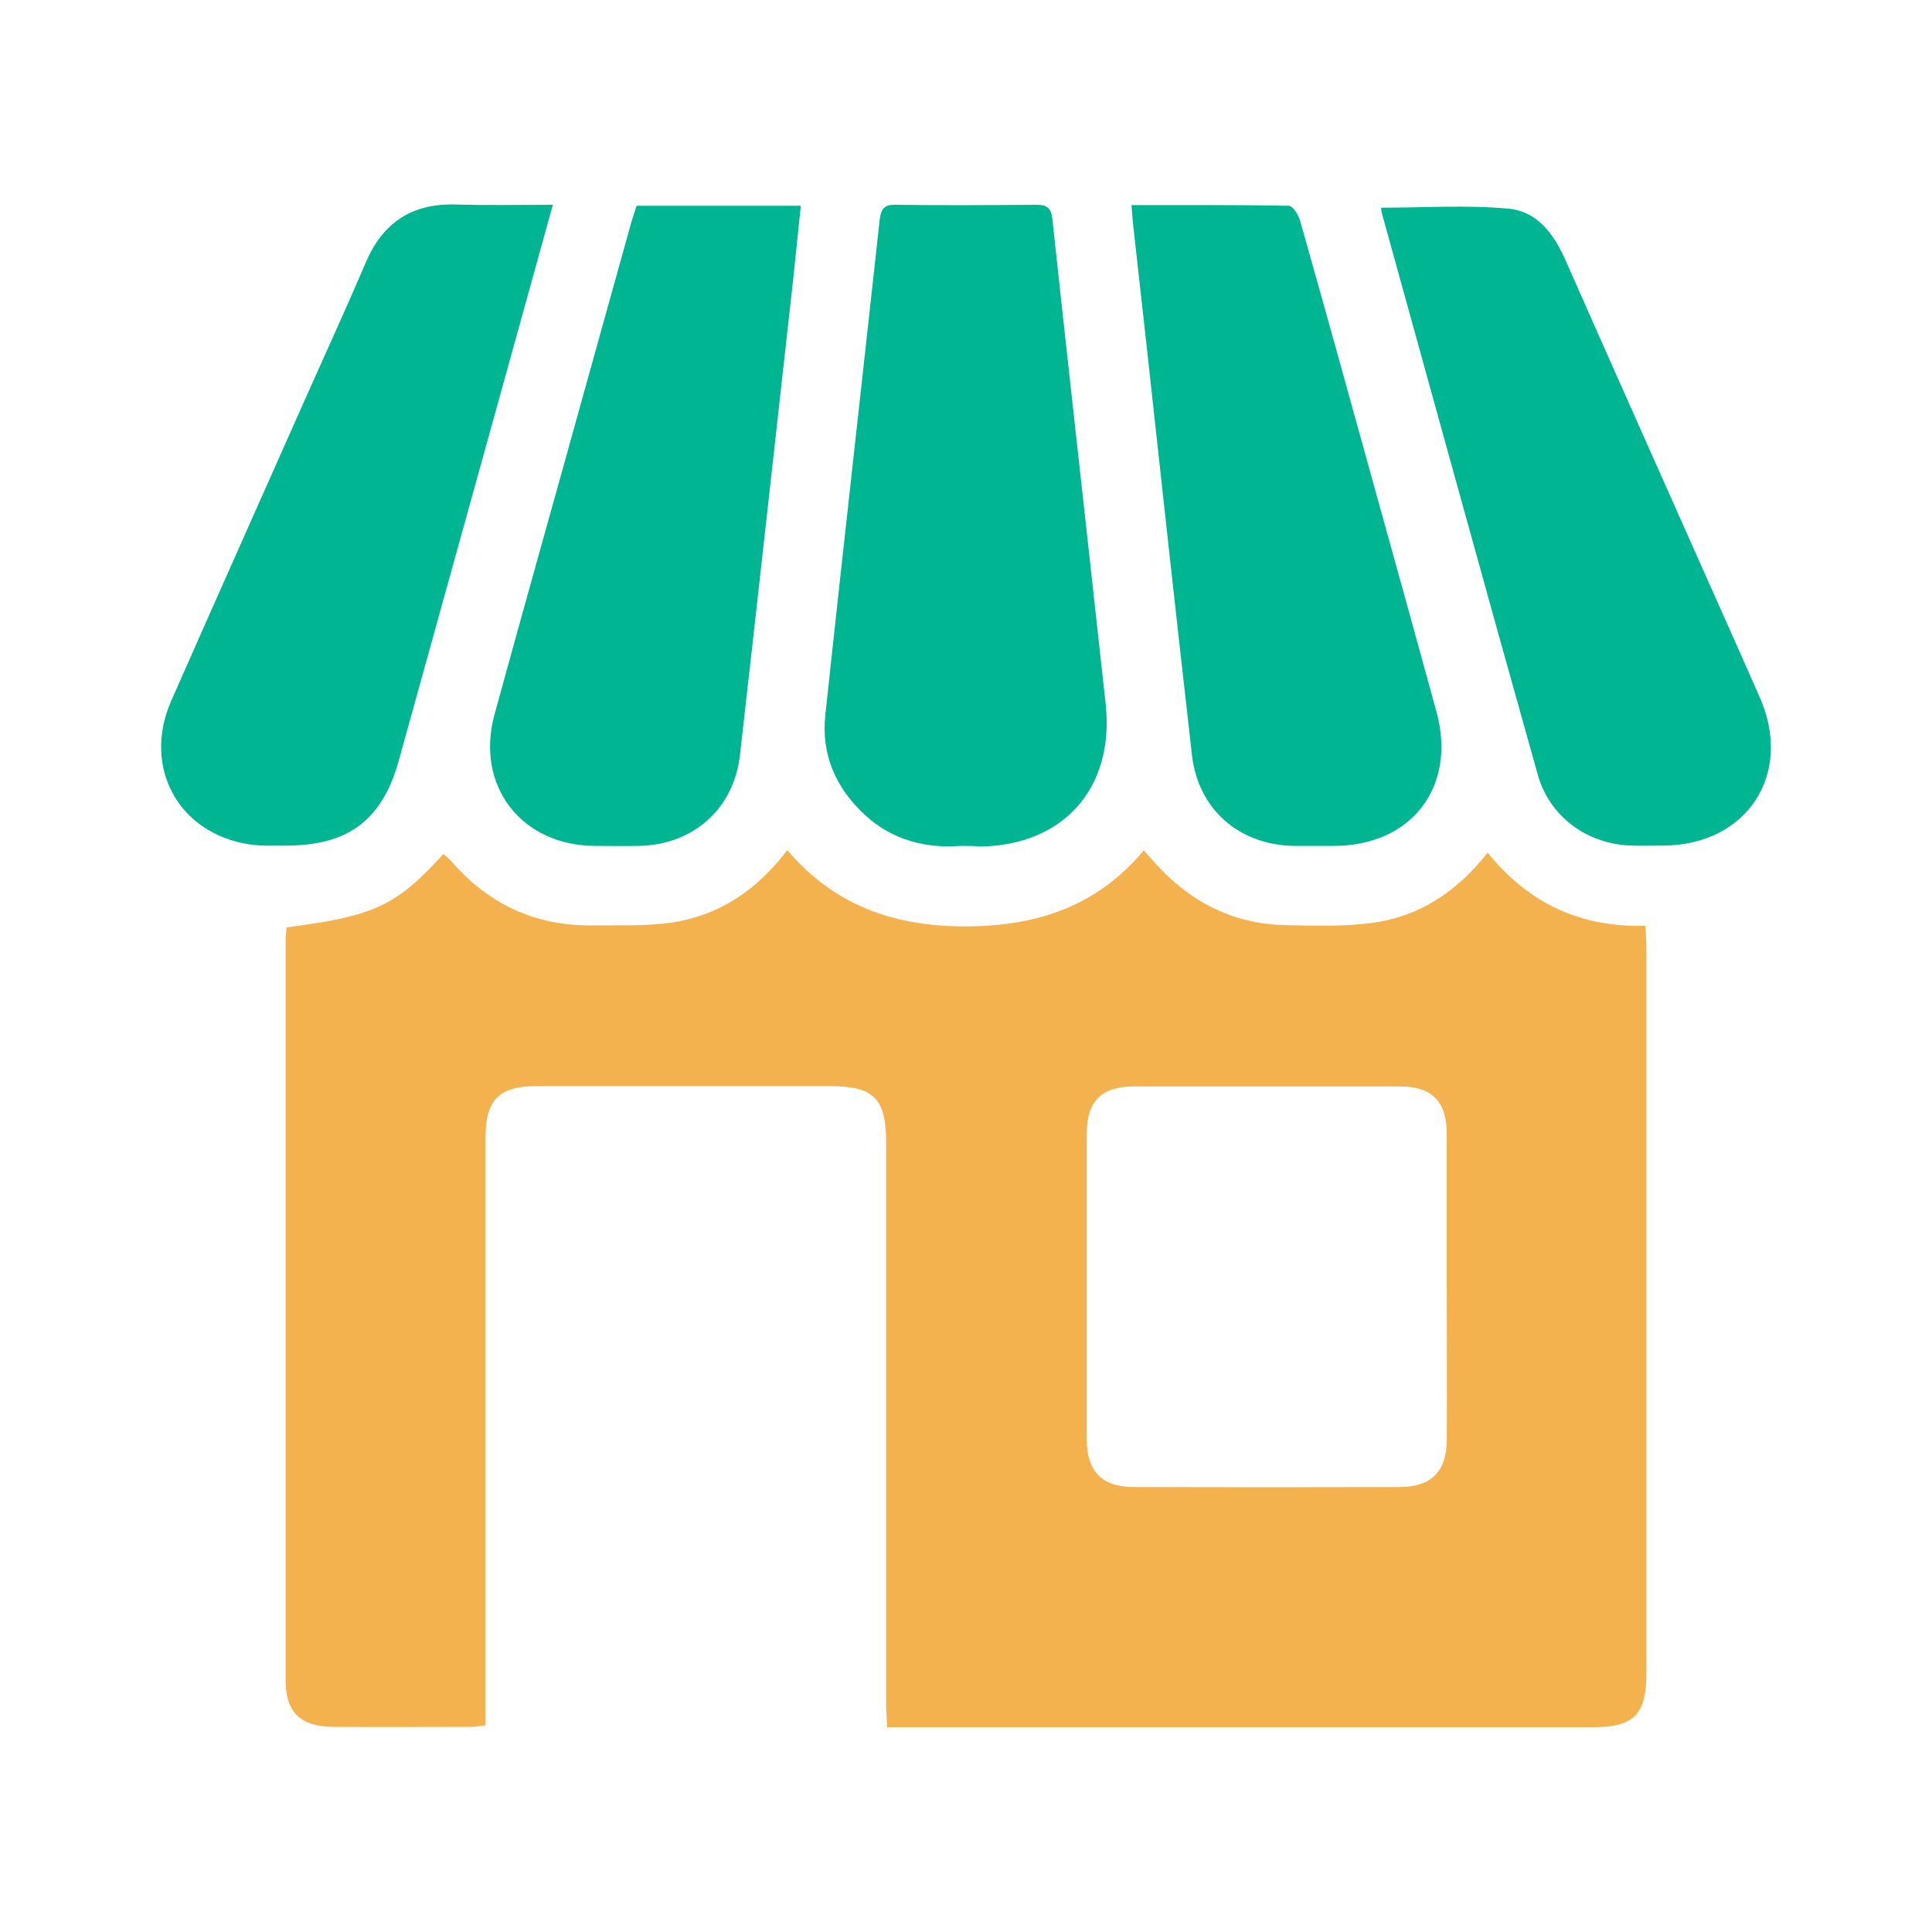 <?xml version="1.0" encoding="utf-8"?>
<!-- Generator: Adobe Illustrator 25.2.3, SVG Export Plug-In . SVG Version: 6.00 Build 0)  -->
<svg version="1.1" xmlns="http://www.w3.org/2000/svg" xmlns:xlink="http://www.w3.org/1999/xlink" x="0px" y="0px"
	 viewBox="0 0 60 60" enable-background="new 0 0 60 60" xml:space="preserve">
<g id="Background">
</g>
<g id="Layer_1">
	<g>
		<path fill="#F4B24F" d="M8.9,28.8c2.73-0.35,3.41-0.67,4.87-2.28c0.08,0.07,0.17,0.14,0.24,0.22c1.15,1.33,2.59,2.01,4.35,2
			c0.83-0.01,1.68,0.03,2.5-0.09c1.49-0.22,2.66-1.02,3.59-2.25c1.46,1.72,3.31,2.37,5.52,2.37c2.21,0,4.09-0.61,5.55-2.36
			c0.13,0.14,0.24,0.27,0.35,0.39c1.08,1.2,2.4,1.89,4.03,1.93c0.91,0.02,1.84,0.05,2.73-0.07c1.46-0.2,2.63-0.98,3.57-2.18
			c1.27,1.57,2.88,2.33,4.9,2.27c0.01,0.25,0.03,0.45,0.03,0.66c0,7.52,0,15.04,0,22.56c0,1.28-0.39,1.67-1.67,1.67
			c-7.09,0-14.18,0-21.28,0c-0.19,0-0.38,0-0.63,0c-0.01-0.27-0.03-0.5-0.03-0.72c0-5.81,0-11.62,0-17.43
			c0-1.38-0.38-1.76-1.76-1.76c-3.03,0-6.06,0-9.09,0c-1.16,0-1.59,0.42-1.59,1.57c0,5.85,0,11.7,0,17.54c0,0.23,0,0.46,0,0.74
			c-0.17,0.02-0.32,0.05-0.47,0.05c-1.42,0-2.84,0.01-4.26,0c-1.02-0.01-1.48-0.45-1.48-1.45c0-7.65,0-15.31,0-22.96
			C8.87,29.1,8.89,28.96,8.9,28.8z M44.93,39.99c0-1.59,0-3.18,0-4.78c0-1-0.46-1.47-1.45-1.47c-2.76,0-5.52,0-8.27,0
			c-1,0-1.46,0.46-1.46,1.46c0,3.17,0,6.33,0,9.5c0,0.99,0.47,1.48,1.45,1.48c2.76,0.01,5.52,0.01,8.27,0
			c0.99,0,1.46-0.49,1.46-1.47C44.94,43.13,44.93,41.56,44.93,39.99z"/>
		<path fill="#00B692" d="M29.83,26.27c-1.03,0.08-2.1-0.15-2.99-0.98c-0.89-0.83-1.34-1.87-1.21-3.08
			c0.55-5.13,1.13-10.26,1.69-15.39c0.04-0.34,0.15-0.47,0.5-0.46c1.46,0.02,2.91,0.01,4.37,0c0.31,0,0.45,0.09,0.49,0.42
			c0.38,3.55,0.78,7.1,1.17,10.65c0.16,1.49,0.33,2.97,0.49,4.46c0.27,2.61-1.34,4.39-3.96,4.4C30.24,26.27,30.11,26.27,29.83,26.27
			z"/>
		<path fill="#00B692" d="M35.14,6.37c1.66,0,3.27-0.01,4.88,0.02c0.13,0,0.31,0.29,0.36,0.48c0.83,2.93,1.64,5.86,2.45,8.79
			c0.6,2.15,1.19,4.29,1.78,6.44c0.64,2.33-0.77,4.17-3.19,4.17c-0.41,0-0.82,0-1.22,0c-1.7-0.02-2.98-1.12-3.18-2.8
			c-0.49-4.3-0.96-8.6-1.43-12.9c-0.13-1.2-0.27-2.39-0.4-3.59C35.17,6.8,35.16,6.61,35.14,6.37z"/>
		<path fill="#00B692" d="M19.77,6.39c1.69,0,3.36,0,5.1,0c-0.08,0.79-0.16,1.55-0.24,2.31c-0.55,4.92-1.09,9.83-1.65,14.75
			c-0.19,1.68-1.47,2.8-3.16,2.82c-0.45,0.01-0.89,0-1.34,0c-2.3-0.01-3.73-1.88-3.12-4.09c0.92-3.36,1.87-6.72,2.8-10.08
			c0.48-1.74,0.97-3.47,1.45-5.21C19.66,6.72,19.72,6.56,19.77,6.39z"/>
		<path fill="#00B692" d="M17.17,6.36c-0.65,2.35-1.27,4.58-1.89,6.82c-0.96,3.47-1.93,6.95-2.89,10.42
			c-0.51,1.86-1.57,2.66-3.5,2.66c-0.39,0-0.78,0.02-1.16-0.04c-2.19-0.34-3.32-2.4-2.41-4.46c1.28-2.91,2.58-5.81,3.87-8.72
			c0.72-1.63,1.47-3.25,2.17-4.89c0.53-1.24,1.43-1.83,2.77-1.8C15.11,6.38,16.09,6.36,17.17,6.36z"/>
		<path fill="#00B692" d="M42.89,6.45c1.34,0,2.65-0.09,3.95,0.03c0.92,0.08,1.44,0.82,1.8,1.65c1.47,3.33,2.96,6.66,4.44,9.99
			c0.53,1.19,1.06,2.37,1.58,3.56c1.03,2.36-0.4,4.56-2.99,4.58c-0.33,0-0.66,0.01-0.99,0c-1.36-0.03-2.55-0.88-2.92-2.19
			c-1.63-5.8-3.23-11.62-4.84-17.43C42.9,6.59,42.9,6.51,42.89,6.45z"/>
	</g>
</g>
</svg>
